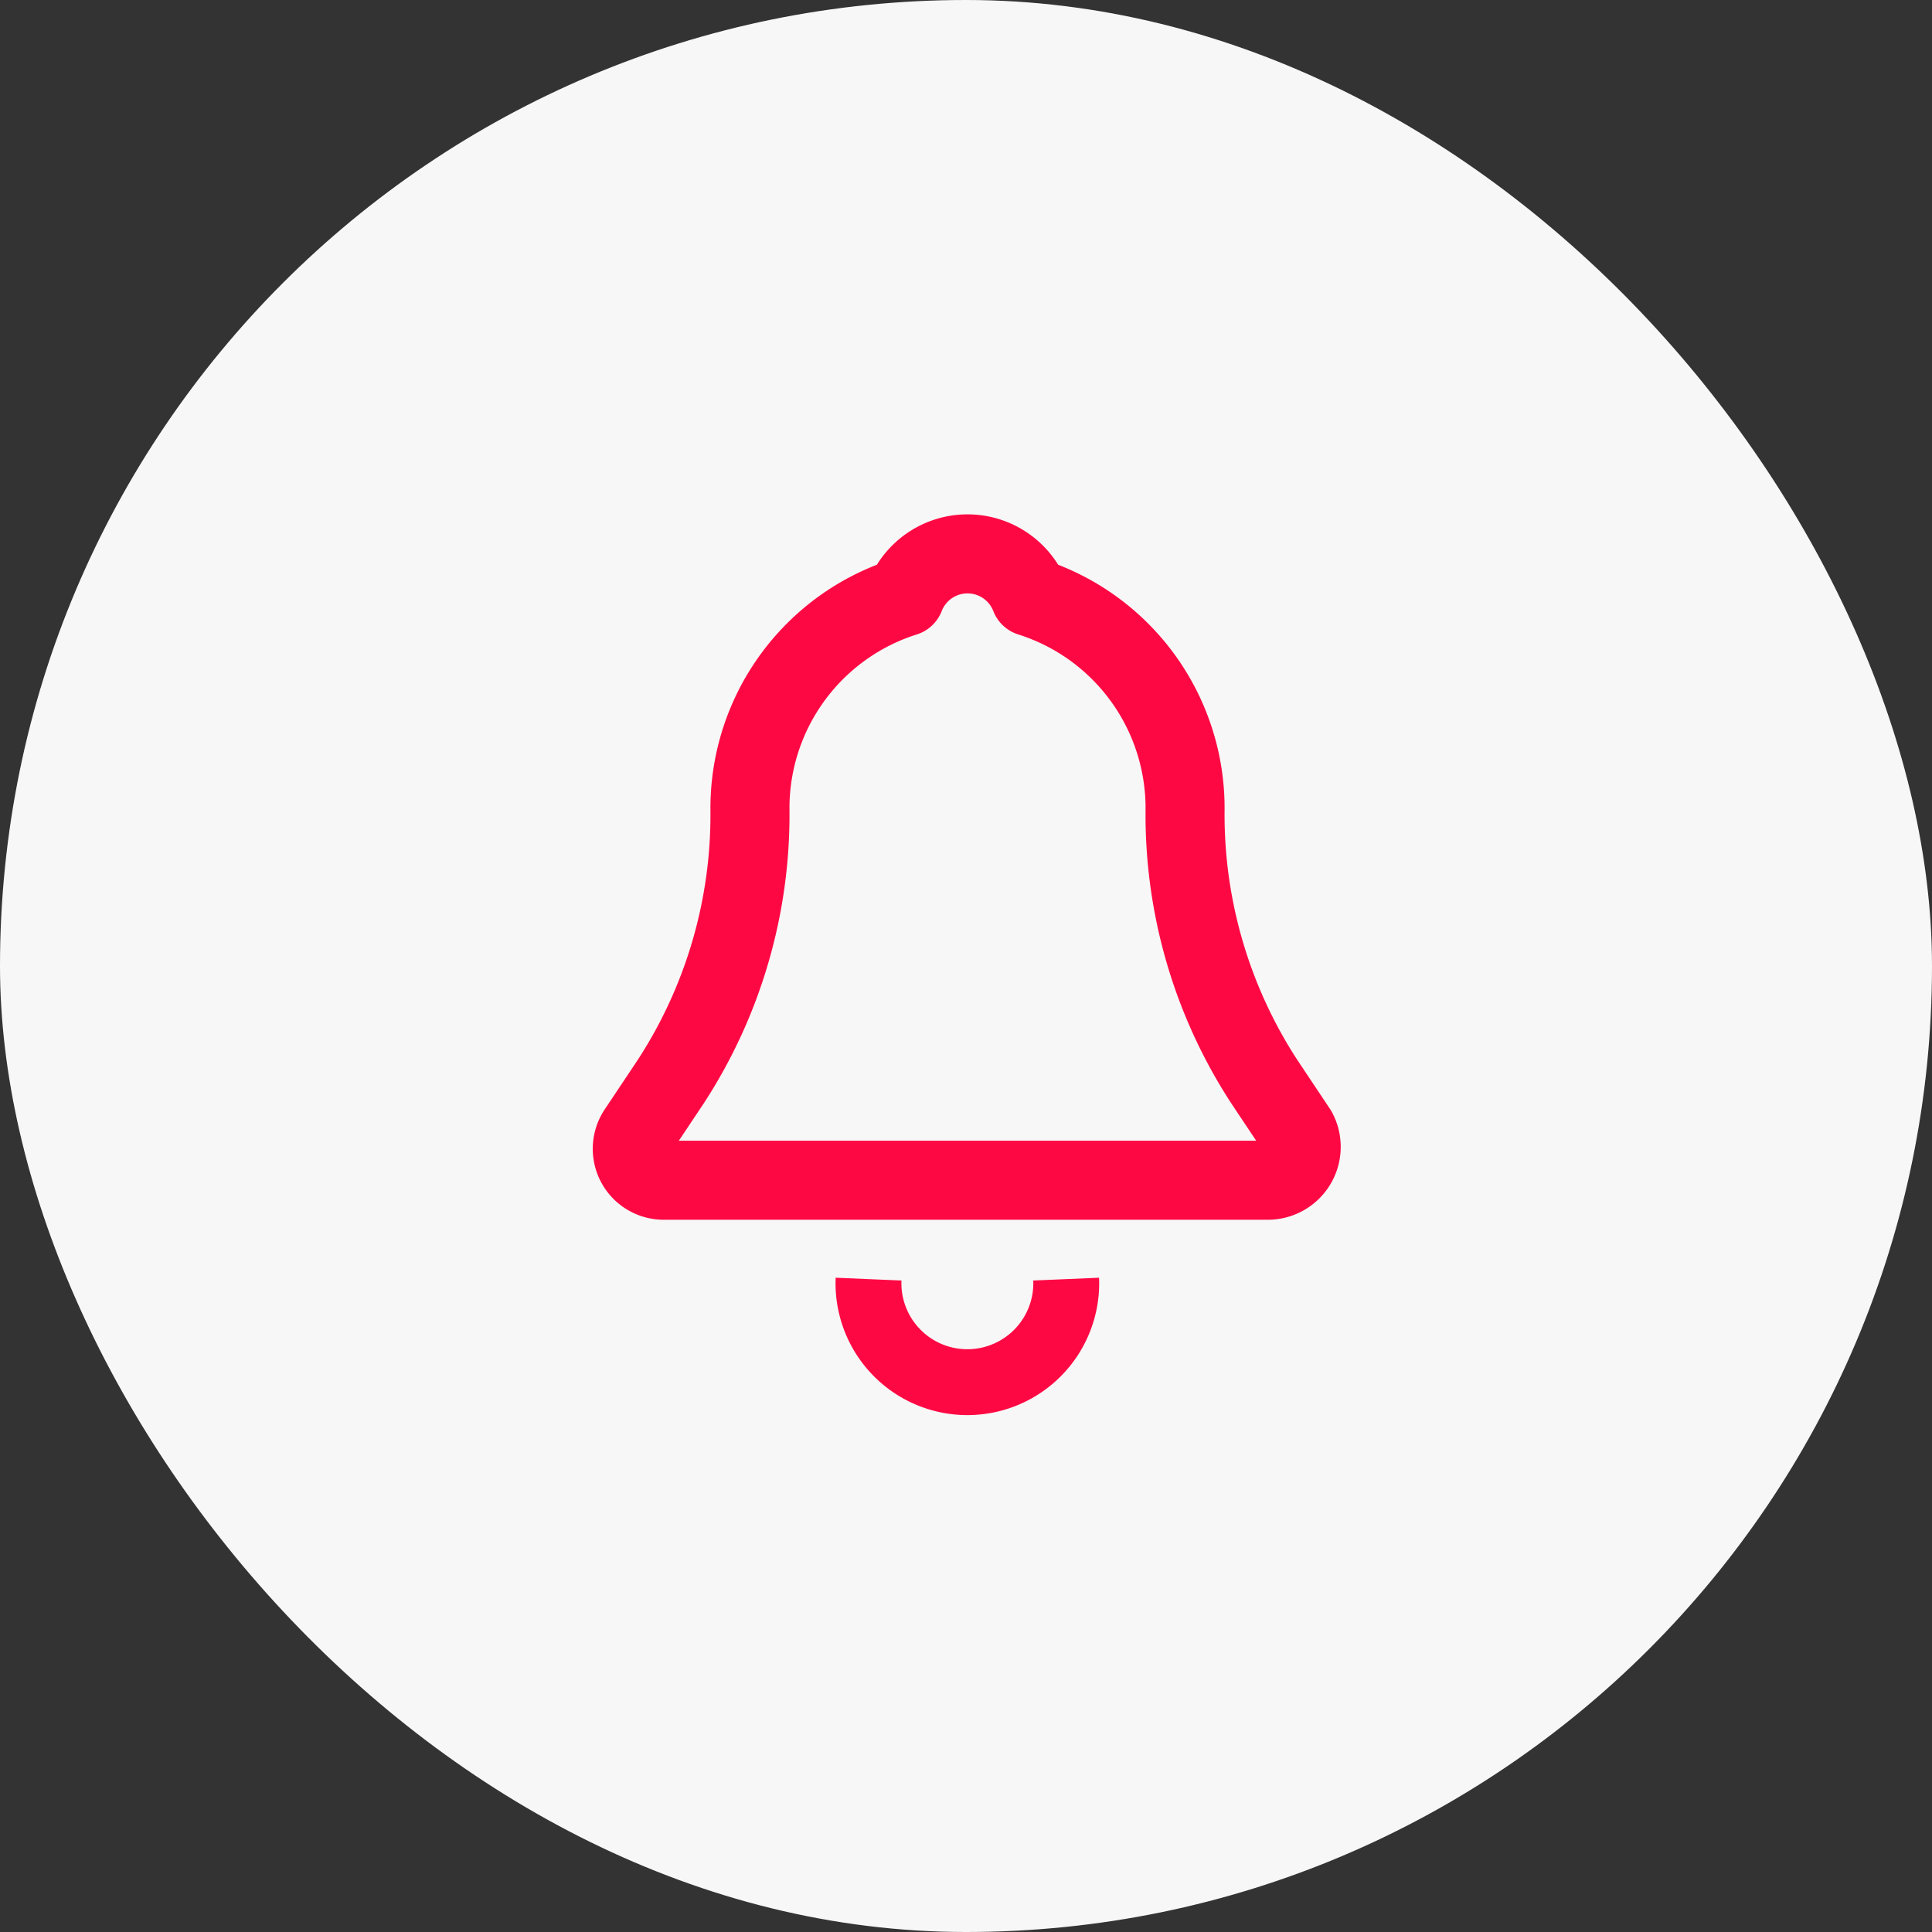 <svg xmlns="http://www.w3.org/2000/svg" width="44" height="44" viewBox="0 0 44 44">
  <rect x="0" y="0" width="44" height="44" fill="#333333" stroke="none"/>
  <g id="ic_cart" transform="translate(-1066 -49)">
    <rect id="Rectangle_3672" data-name="Rectangle 3672" width="44" height="44" rx="22" transform="translate(1066 49)" fill="#f7f7f7"/>
    <g id="_13252117381571183079" data-name="13252117381571183079" transform="translate(1074.565 57.616)">
      <path id="Path_49357" data-name="Path 49357" d="M20.975,17.137l-.751-1.126a11.135,11.135,0,0,1-1.8-6.156,5.049,5.049,0,0,0-3.528-4.88,1.53,1.53,0,0,0-2.853,0,5.049,5.049,0,0,0-3.528,4.88,11.135,11.135,0,0,1-1.8,6.156l-.751,1.126a.716.716,0,0,0,.6,1.126H20.3A.76.76,0,0,0,20.975,17.137Z" fill="none" stroke="#fe0843" stroke-linejoin="round" stroke-width="1.8"/>
      <path id="Path_49358" data-name="Path 49358" d="M17.5,26A2.252,2.252,0,1,1,13,26" transform="translate(-1.784 -5.485)" fill="none" stroke="#fe0843" stroke-linejoin="round" stroke-width="1.5"/>
    </g>
  </g>
</svg>
